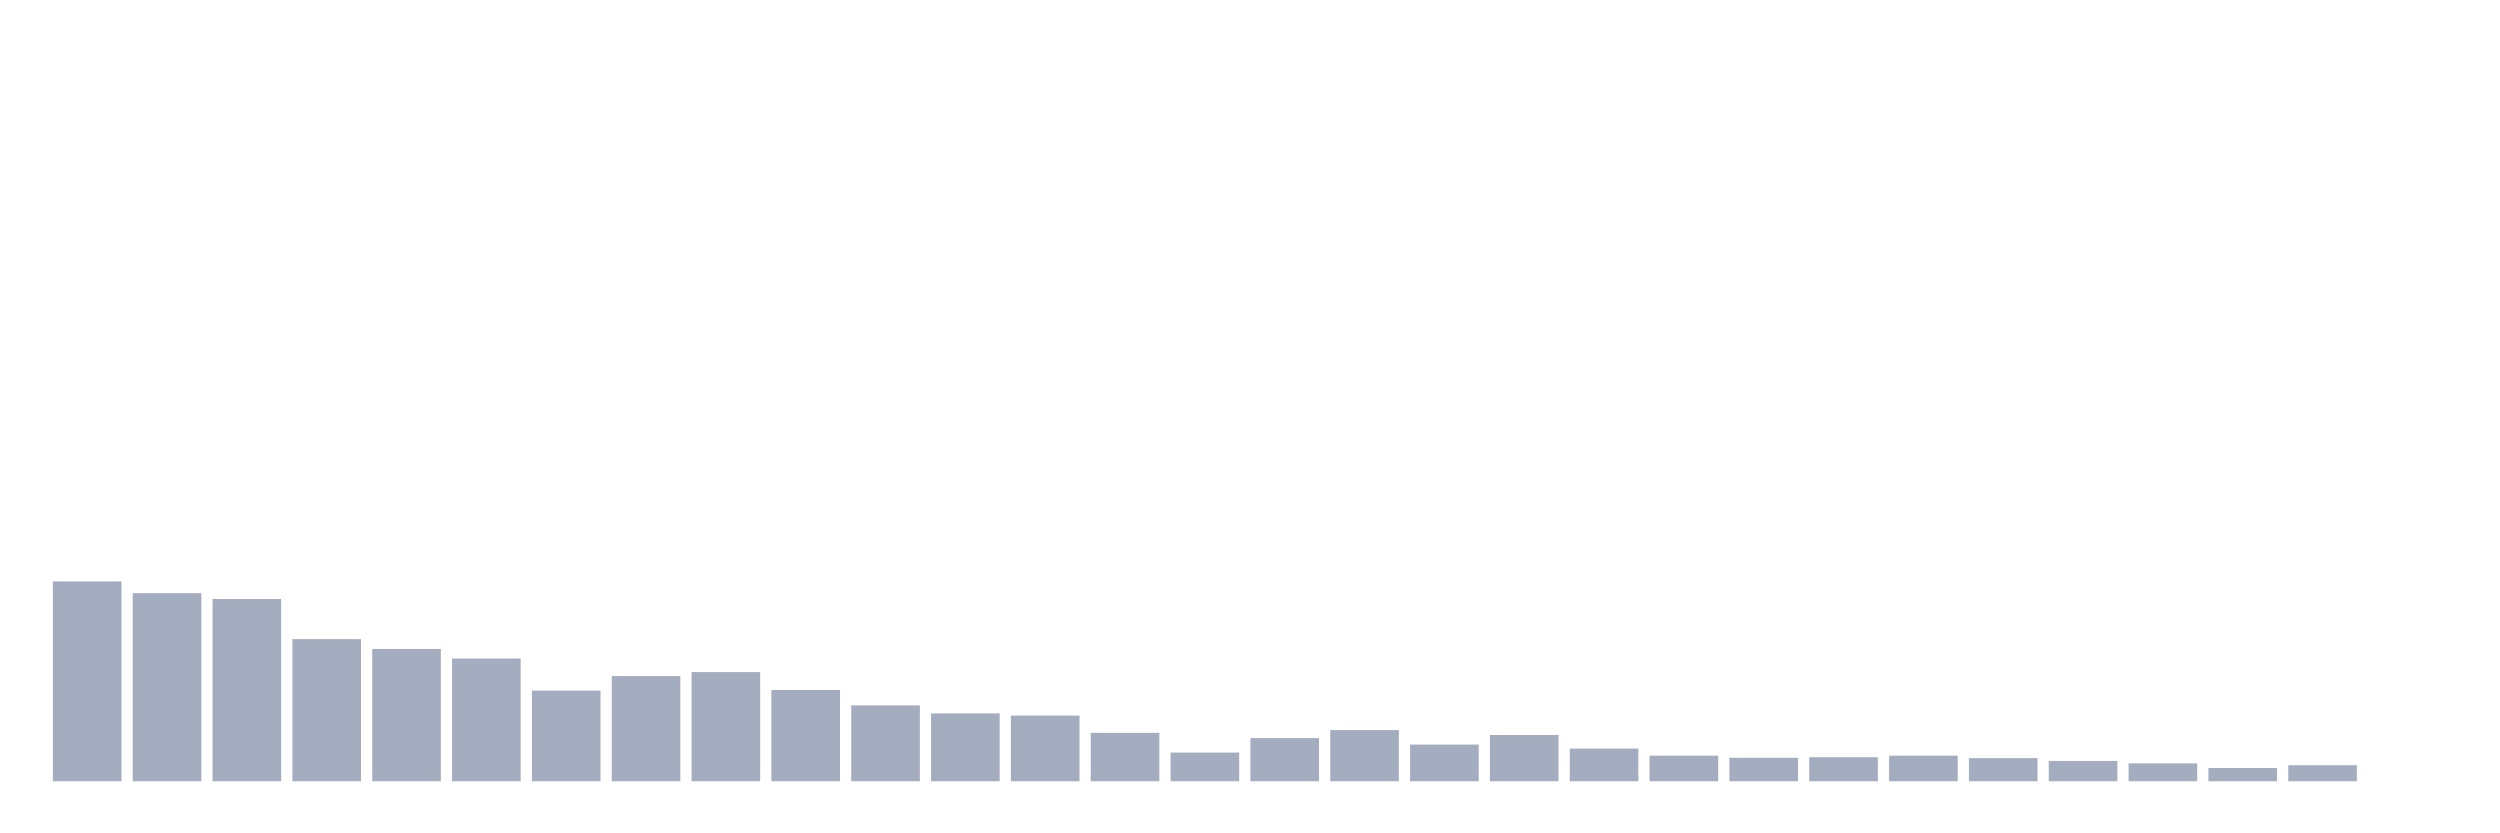 <svg xmlns="http://www.w3.org/2000/svg" viewBox="0 0 480 160"><g transform="translate(10,10)"><rect class="bar" x="0.153" width="13.175" y="101.636" height="38.364" fill="rgb(164,173,192)"></rect><rect class="bar" x="15.482" width="13.175" y="103.886" height="36.114" fill="rgb(164,173,192)"></rect><rect class="bar" x="30.81" width="13.175" y="105.011" height="34.989" fill="rgb(164,173,192)"></rect><rect class="bar" x="46.138" width="13.175" y="112.707" height="27.293" fill="rgb(164,173,192)"></rect><rect class="bar" x="61.466" width="13.175" y="114.602" height="25.398" fill="rgb(164,173,192)"></rect><rect class="bar" x="76.794" width="13.175" y="116.437" height="23.563" fill="rgb(164,173,192)"></rect><rect class="bar" x="92.123" width="13.175" y="122.594" height="17.406" fill="rgb(164,173,192)"></rect><rect class="bar" x="107.451" width="13.175" y="119.812" height="20.188" fill="rgb(164,173,192)"></rect><rect class="bar" x="122.779" width="13.175" y="119.042" height="20.958" fill="rgb(164,173,192)"></rect><rect class="bar" x="138.107" width="13.175" y="122.476" height="17.524" fill="rgb(164,173,192)"></rect><rect class="bar" x="153.436" width="13.175" y="125.436" height="14.564" fill="rgb(164,173,192)"></rect><rect class="bar" x="168.764" width="13.175" y="126.975" height="13.025" fill="rgb(164,173,192)"></rect><rect class="bar" x="184.092" width="13.175" y="127.39" height="12.61" fill="rgb(164,173,192)"></rect><rect class="bar" x="199.42" width="13.175" y="130.705" height="9.295" fill="rgb(164,173,192)"></rect><rect class="bar" x="214.748" width="13.175" y="134.494" height="5.506" fill="rgb(164,173,192)"></rect><rect class="bar" x="230.077" width="13.175" y="131.712" height="8.288" fill="rgb(164,173,192)"></rect><rect class="bar" x="245.405" width="13.175" y="130.172" height="9.828" fill="rgb(164,173,192)"></rect><rect class="bar" x="260.733" width="13.175" y="132.955" height="7.045" fill="rgb(164,173,192)"></rect><rect class="bar" x="276.061" width="13.175" y="131.12" height="8.88" fill="rgb(164,173,192)"></rect><rect class="bar" x="291.39" width="13.175" y="133.724" height="6.276" fill="rgb(164,173,192)"></rect><rect class="bar" x="306.718" width="13.175" y="135.086" height="4.914" fill="rgb(164,173,192)"></rect><rect class="bar" x="322.046" width="13.175" y="135.501" height="4.499" fill="rgb(164,173,192)"></rect><rect class="bar" x="337.374" width="13.175" y="135.382" height="4.618" fill="rgb(164,173,192)"></rect><rect class="bar" x="352.702" width="13.175" y="135.086" height="4.914" fill="rgb(164,173,192)"></rect><rect class="bar" x="368.031" width="13.175" y="135.56" height="4.44" fill="rgb(164,173,192)"></rect><rect class="bar" x="383.359" width="13.175" y="136.093" height="3.907" fill="rgb(164,173,192)"></rect><rect class="bar" x="398.687" width="13.175" y="136.566" height="3.434" fill="rgb(164,173,192)"></rect><rect class="bar" x="414.015" width="13.175" y="137.454" height="2.546" fill="rgb(164,173,192)"></rect><rect class="bar" x="429.344" width="13.175" y="136.921" height="3.079" fill="rgb(164,173,192)"></rect><rect class="bar" x="444.672" width="13.175" y="140" height="0" fill="rgb(164,173,192)"></rect></g></svg>